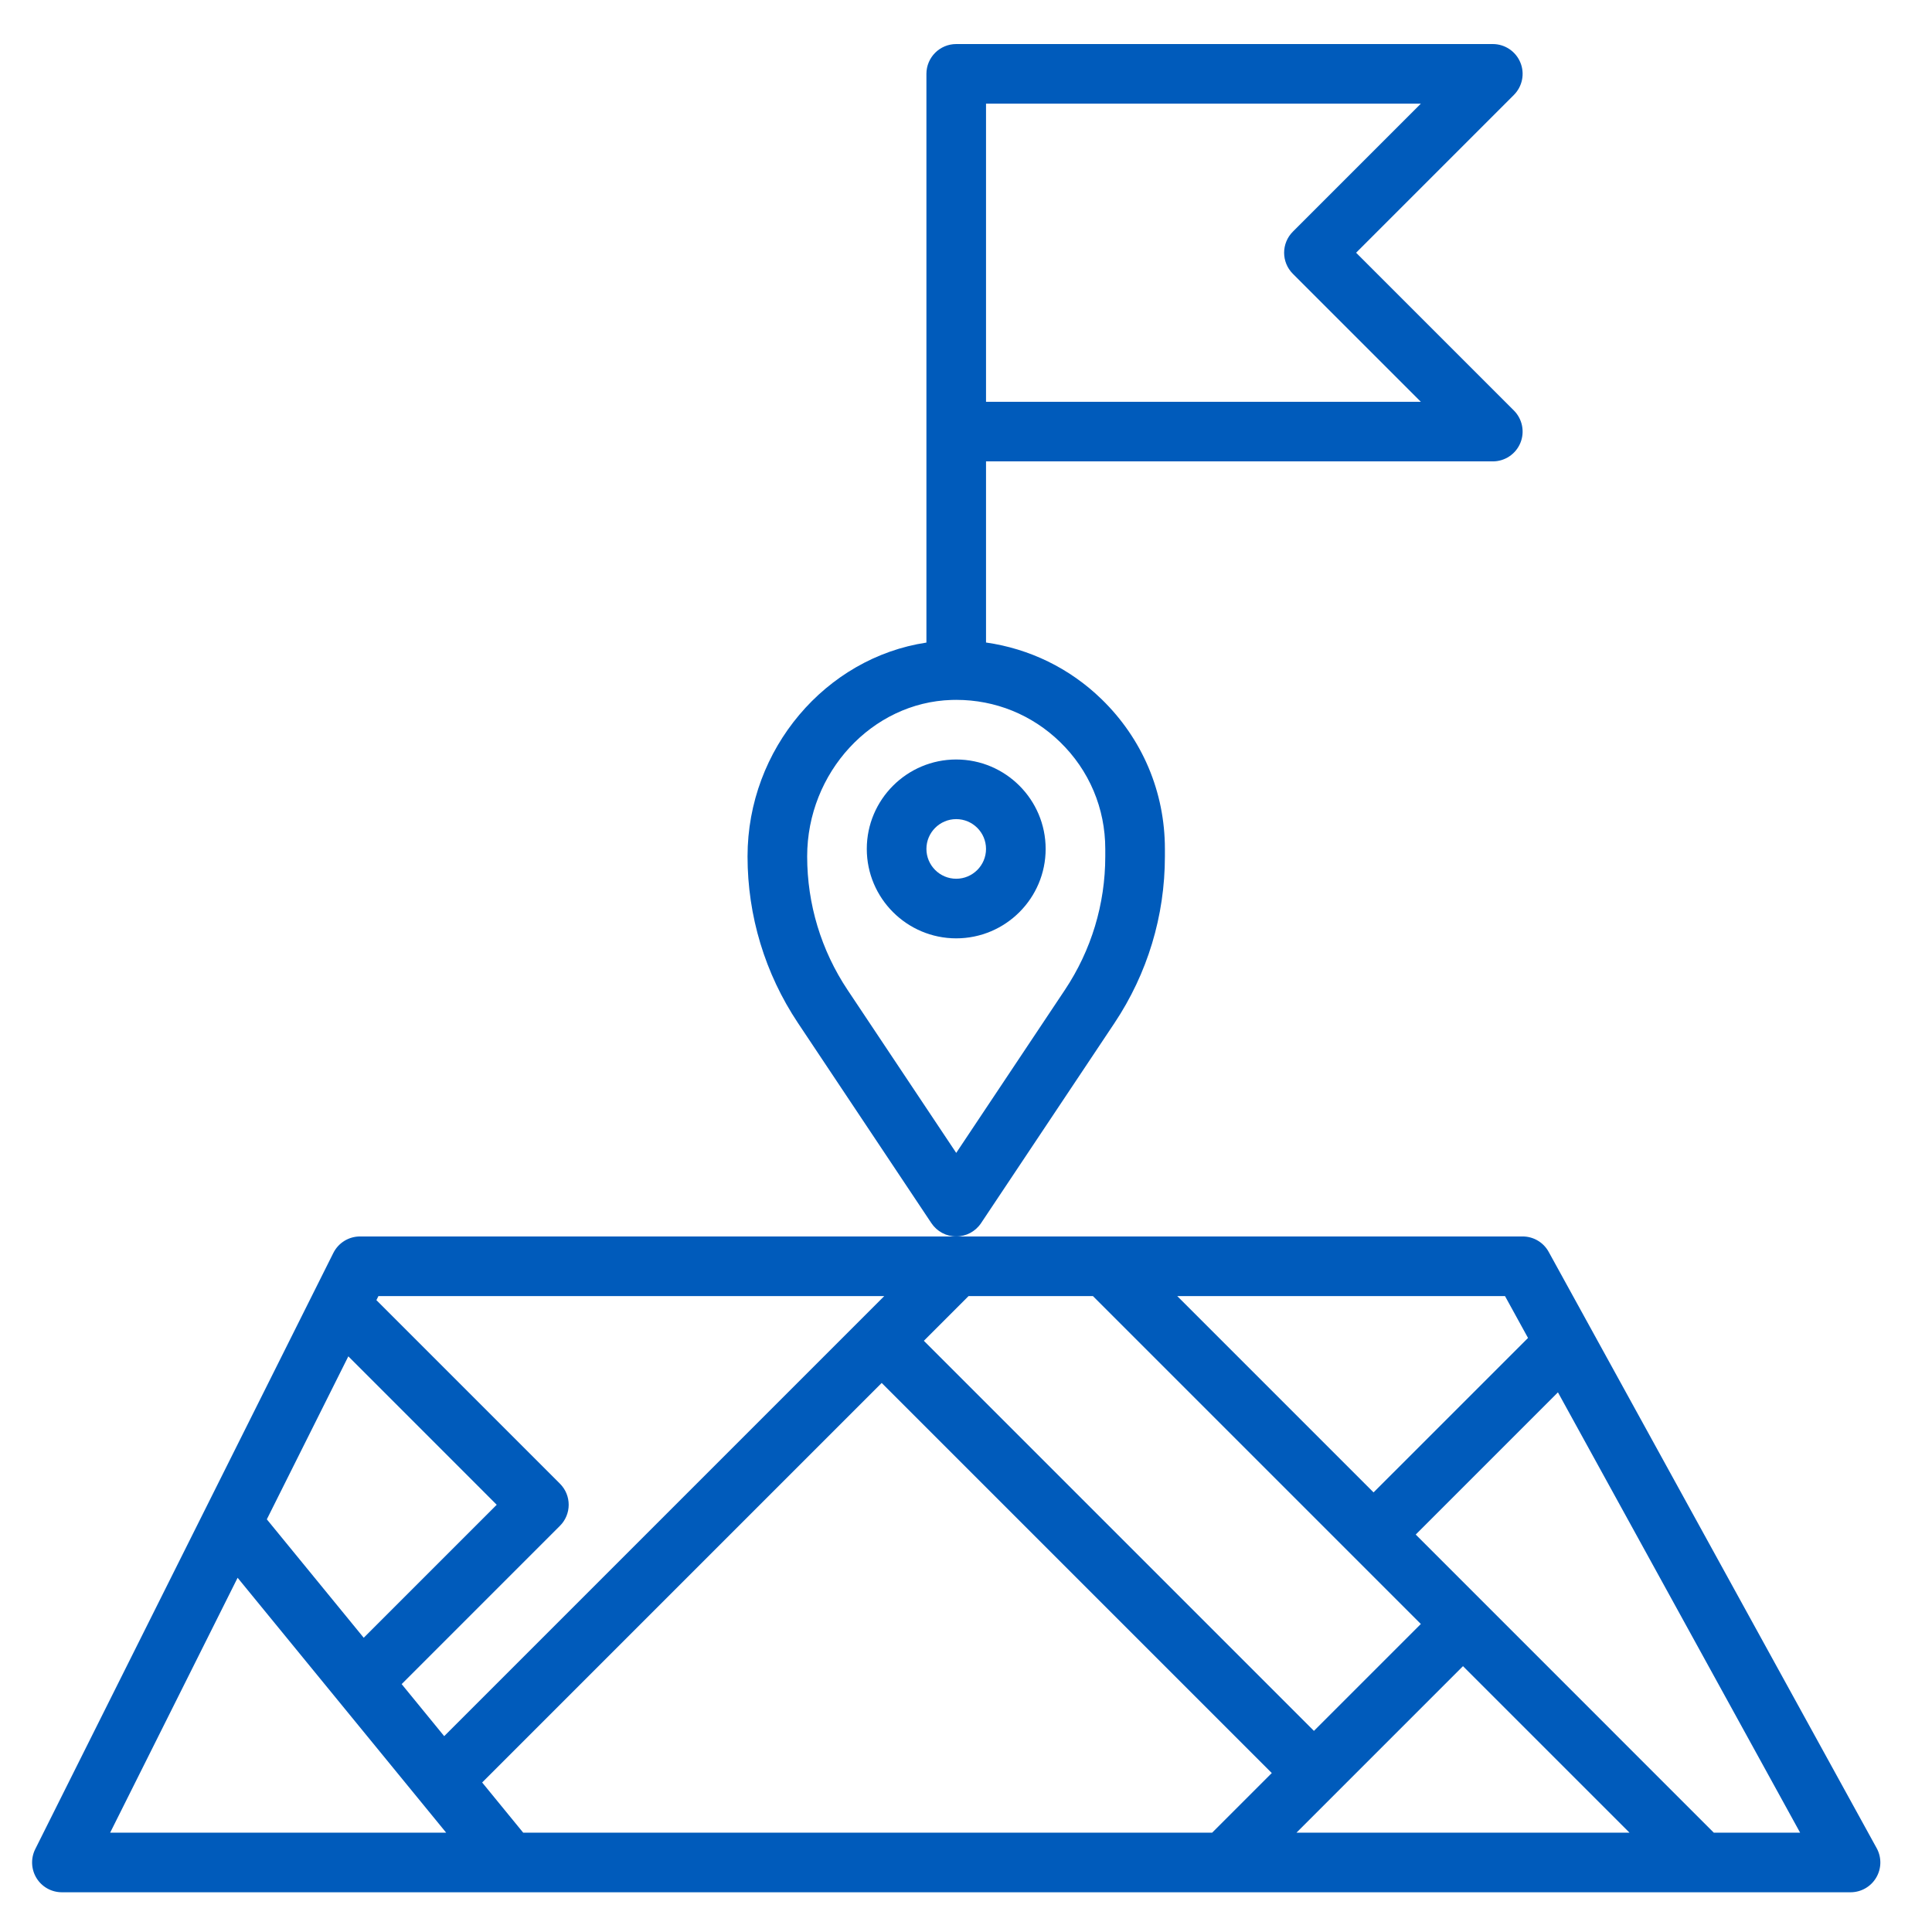 <svg xmlns="http://www.w3.org/2000/svg" width="80" height="80" viewBox="0 0 80 80" fill="none">
  <path d="M13.803 51.882L1.459 76.569C1.268 76.952 1.289 77.406 1.513 77.77C1.738 78.135 2.135 78.355 2.564 78.355H76.626C77.063 78.355 77.467 78.125 77.689 77.749C77.911 77.374 77.919 76.909 77.708 76.527L64.129 51.84C63.913 51.444 63.499 51.199 63.048 51.199H39.595H14.908C14.44 51.199 14.013 51.463 13.803 51.882ZM11.049 62.912L14.424 56.163L20.568 62.309L15.061 67.816L11.049 62.912ZM9.839 65.332L18.475 75.887H4.561L9.839 65.332ZM58.834 67.246L54.407 71.672L38.255 55.52L40.106 53.668H45.256L58.834 67.246ZM60.579 68.992L67.475 75.887H53.684L60.579 68.992ZM36.509 57.265L52.662 73.418L50.193 75.887H21.665L19.965 73.809L36.509 57.265ZM70.965 75.887L58.622 63.543L64.511 57.654L74.539 75.887H70.965ZM63.272 55.402L56.876 61.797L48.747 53.668H62.319L63.272 55.402ZM36.615 53.668L18.393 71.89L16.632 69.736L23.186 63.181C23.669 62.699 23.669 61.919 23.186 61.436L15.586 53.836L15.67 53.668H36.615Z" fill="#005BBB"/>
  <path d="M40.622 50.65L46.147 42.364C47.514 40.313 48.236 37.927 48.236 35.462V35.152C48.236 32.795 47.304 30.593 45.613 28.951C44.287 27.663 42.622 26.861 40.829 26.605V19.105H61.814C62.312 19.105 62.763 18.804 62.954 18.344C63.146 17.882 63.039 17.351 62.687 16.998L56.153 10.465L62.687 3.931C63.039 3.578 63.146 3.047 62.954 2.586C62.763 2.125 62.312 1.824 61.814 1.824H39.595C38.914 1.824 38.361 2.377 38.361 3.059V17.871V26.608C34.198 27.234 30.954 31.009 30.954 35.462C30.954 37.927 31.677 40.313 33.043 42.362L38.568 50.649C38.798 50.993 39.183 51.199 39.595 51.199C40.007 51.199 40.392 50.993 40.622 50.65ZM40.829 4.293H58.834L53.535 9.592C53.052 10.075 53.052 10.855 53.535 11.338L58.834 16.637H40.829V4.293ZM35.097 40.993C34.002 39.35 33.423 37.438 33.423 35.462C33.423 31.989 36.107 29.082 39.404 28.983C39.468 28.982 39.532 28.98 39.596 28.98C41.212 28.98 42.731 29.595 43.893 30.723C45.102 31.896 45.767 33.469 45.767 35.152V35.462C45.767 37.438 45.188 39.35 44.093 40.993L39.595 47.739L35.097 40.993Z" fill="#005BBB"/>
  <path d="M39.595 31.449C37.553 31.449 35.892 33.111 35.892 35.152C35.892 37.194 37.553 38.855 39.595 38.855C41.637 38.855 43.298 37.194 43.298 35.152C43.298 33.111 41.637 31.449 39.595 31.449ZM39.595 36.387C38.915 36.387 38.361 35.832 38.361 35.152C38.361 34.472 38.915 33.918 39.595 33.918C40.275 33.918 40.829 34.472 40.829 35.152C40.829 35.832 40.275 36.387 39.595 36.387Z" fill="#005BBB"/>
</svg>